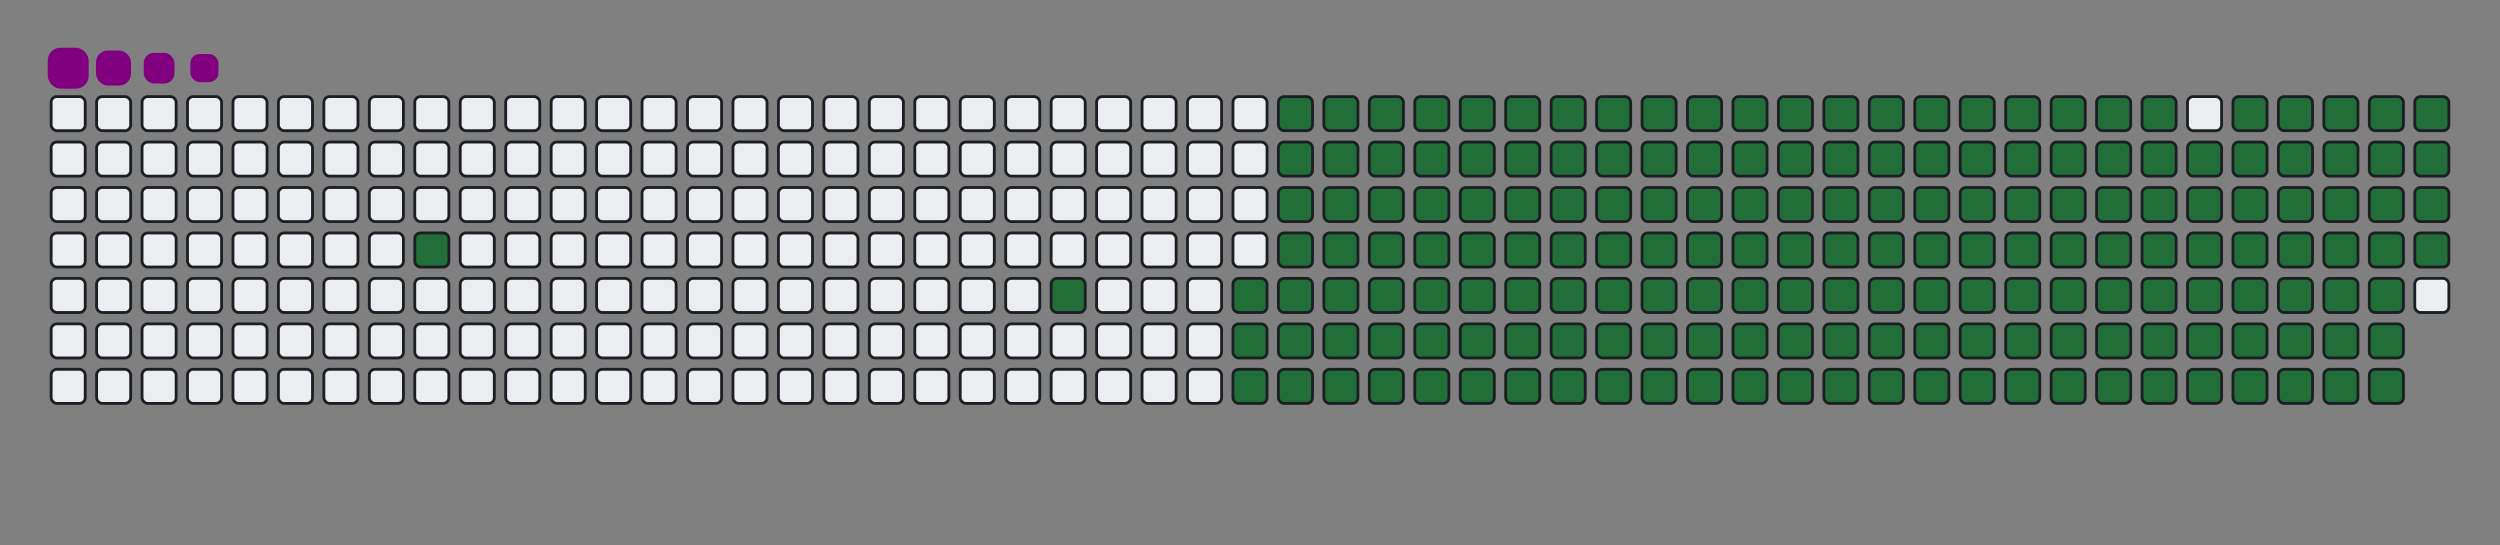 <svg viewBox="-16 -32 880 192" width="880" height="192" xmlns="http://www.w3.org/2000/svg"><rect x="-16" y="-32" width="880" height="192" fill="#808080" stroke="none"/><desc>Generated with https://github.com/Platane/snk</desc><style>@keyframes c0{4.52%{fill:#216e39}4.54%,to{fill:#ebedf0}}@keyframes c1{10.18%{fill:#216e39}10.2%,to{fill:#ebedf0}}@keyframes c2{11.69%{fill:#216e39}11.71%,to{fill:#ebedf0}}@keyframes c3{57.35%{fill:#216e39}57.37%,to{fill:#ebedf0}}@keyframes c4{57.73%{fill:#216e39}57.75%,to{fill:#ebedf0}}@keyframes c5{36.22%{fill:#216e39}36.24%,to{fill:#ebedf0}}@keyframes c6{36.59%{fill:#216e39}36.61%,to{fill:#ebedf0}}@keyframes c7{75.46%{fill:#216e39}75.48%,to{fill:#ebedf0}}@keyframes c8{75.84%{fill:#216e39}75.86%,to{fill:#ebedf0}}@keyframes c9{12.07%{fill:#216e39}12.09%,to{fill:#ebedf0}}@keyframes ca{56.97%{fill:#216e39}56.99%,to{fill:#ebedf0}}@keyframes cb{58.1%{fill:#216e39}58.12%,to{fill:#ebedf0}}@keyframes cc{35.84%{fill:#216e39}35.86%,to{fill:#ebedf0}}@keyframes cd{36.97%{fill:#216e39}36.99%,to{fill:#ebedf0}}@keyframes ce{75.08%{fill:#216e39}75.1%,to{fill:#ebedf0}}@keyframes cf{76.22%{fill:#216e39}76.24%,to{fill:#ebedf0}}@keyframes cg{12.44%{fill:#216e39}12.46%,to{fill:#ebedf0}}@keyframes ch{56.59%{fill:#216e39}56.61%,to{fill:#ebedf0}}@keyframes ci{58.48%{fill:#216e39}58.5%,to{fill:#ebedf0}}@keyframes cj{35.46%{fill:#216e39}35.48%,to{fill:#ebedf0}}@keyframes ck{37.35%{fill:#216e39}37.37%,to{fill:#ebedf0}}@keyframes cl{74.71%{fill:#216e39}74.73%,to{fill:#ebedf0}}@keyframes cm{76.59%{fill:#216e39}76.61%,to{fill:#ebedf0}}@keyframes cn{12.82%{fill:#216e39}12.84%,to{fill:#ebedf0}}@keyframes co{56.22%{fill:#216e39}56.24%,to{fill:#ebedf0}}@keyframes cp{58.86%{fill:#216e39}58.88%,to{fill:#ebedf0}}@keyframes cq{35.08%{fill:#216e39}35.1%,to{fill:#ebedf0}}@keyframes cr{37.73%{fill:#216e39}37.75%,to{fill:#ebedf0}}@keyframes cs{74.33%{fill:#216e39}74.35%,to{fill:#ebedf0}}@keyframes ct{76.97%{fill:#216e39}76.99%,to{fill:#ebedf0}}@keyframes cu{13.2%{fill:#216e39}13.22%,to{fill:#ebedf0}}@keyframes cv{55.84%{fill:#216e39}55.86%,to{fill:#ebedf0}}@keyframes cw{59.24%{fill:#216e39}59.26%,to{fill:#ebedf0}}@keyframes cx{34.71%{fill:#216e39}34.73%,to{fill:#ebedf0}}@keyframes cy{38.1%{fill:#216e39}38.12%,to{fill:#ebedf0}}@keyframes cz{73.95%{fill:#216e39}73.97%,to{fill:#ebedf0}}@keyframes c10{77.35%{fill:#216e39}77.37%,to{fill:#ebedf0}}@keyframes c11{13.57%{fill:#216e39}13.59%,to{fill:#ebedf0}}@keyframes c12{55.46%{fill:#216e39}55.48%,to{fill:#ebedf0}}@keyframes c13{59.61%{fill:#216e39}59.63%,to{fill:#ebedf0}}@keyframes c14{34.33%{fill:#216e39}34.35%,to{fill:#ebedf0}}@keyframes c15{38.48%{fill:#216e39}38.5%,to{fill:#ebedf0}}@keyframes c16{73.57%{fill:#216e39}73.59%,to{fill:#ebedf0}}@keyframes c17{77.73%{fill:#216e39}77.75%,to{fill:#ebedf0}}@keyframes c18{13.95%{fill:#216e39}13.97%,to{fill:#ebedf0}}@keyframes c19{55.08%{fill:#216e39}55.1%,to{fill:#ebedf0}}@keyframes c1a{59.99%{fill:#216e39}60.01%,to{fill:#ebedf0}}@keyframes c1b{33.95%{fill:#216e39}33.97%,to{fill:#ebedf0}}@keyframes c1c{38.86%{fill:#216e39}38.88%,to{fill:#ebedf0}}@keyframes c1d{73.2%{fill:#216e39}73.22%,to{fill:#ebedf0}}@keyframes c1e{78.1%{fill:#216e39}78.12%,to{fill:#ebedf0}}@keyframes c1f{14.33%{fill:#216e39}14.35%,to{fill:#ebedf0}}@keyframes c1g{54.71%{fill:#216e39}54.73%,to{fill:#ebedf0}}@keyframes c1h{60.37%{fill:#216e39}60.39%,to{fill:#ebedf0}}@keyframes c1i{33.57%{fill:#216e39}33.59%,to{fill:#ebedf0}}@keyframes c1j{39.24%{fill:#216e39}39.26%,to{fill:#ebedf0}}@keyframes c1k{72.82%{fill:#216e39}72.84%,to{fill:#ebedf0}}@keyframes c1l{78.48%{fill:#216e39}78.5%,to{fill:#ebedf0}}@keyframes c1m{14.71%{fill:#216e39}14.73%,to{fill:#ebedf0}}@keyframes c1n{54.33%{fill:#216e39}54.35%,to{fill:#ebedf0}}@keyframes c1o{60.74%{fill:#216e39}60.76%,to{fill:#ebedf0}}@keyframes c1p{33.2%{fill:#216e39}33.22%,to{fill:#ebedf0}}@keyframes c1q{39.61%{fill:#216e39}39.63%,to{fill:#ebedf0}}@keyframes c1r{72.44%{fill:#216e39}72.46%,to{fill:#ebedf0}}@keyframes c1s{78.86%{fill:#216e39}78.88%,to{fill:#ebedf0}}@keyframes c1t{15.08%{fill:#216e39}15.1%,to{fill:#ebedf0}}@keyframes c1u{53.95%{fill:#216e39}53.97%,to{fill:#ebedf0}}@keyframes c1v{61.12%{fill:#216e39}61.14%,to{fill:#ebedf0}}@keyframes c1w{32.82%{fill:#216e39}32.84%,to{fill:#ebedf0}}@keyframes c1x{39.99%{fill:#216e39}40.01%,to{fill:#ebedf0}}@keyframes c1y{72.07%{fill:#216e39}72.09%,to{fill:#ebedf0}}@keyframes c1z{79.24%{fill:#216e39}79.26%,to{fill:#ebedf0}}@keyframes c20{15.46%{fill:#216e39}15.48%,to{fill:#ebedf0}}@keyframes c21{53.57%{fill:#216e39}53.59%,to{fill:#ebedf0}}@keyframes c22{61.5%{fill:#216e39}61.52%,to{fill:#ebedf0}}@keyframes c23{32.44%{fill:#216e39}32.46%,to{fill:#ebedf0}}@keyframes c24{40.37%{fill:#216e39}40.39%,to{fill:#ebedf0}}@keyframes c25{71.69%{fill:#216e39}71.71%,to{fill:#ebedf0}}@keyframes c26{79.61%{fill:#216e39}79.63%,to{fill:#ebedf0}}@keyframes c27{15.84%{fill:#216e39}15.86%,to{fill:#ebedf0}}@keyframes c28{53.2%{fill:#216e39}53.22%,to{fill:#ebedf0}}@keyframes c29{61.88%{fill:#216e39}61.9%,to{fill:#ebedf0}}@keyframes c2a{32.07%{fill:#216e39}32.09%,to{fill:#ebedf0}}@keyframes c2b{40.74%{fill:#216e39}40.76%,to{fill:#ebedf0}}@keyframes c2c{71.31%{fill:#216e39}71.33%,to{fill:#ebedf0}}@keyframes c2d{79.99%{fill:#216e39}80.01%,to{fill:#ebedf0}}@keyframes c2e{16.22%{fill:#216e39}16.24%,to{fill:#ebedf0}}@keyframes c2f{52.82%{fill:#216e39}52.84%,to{fill:#ebedf0}}@keyframes c2g{62.25%{fill:#216e39}62.27%,to{fill:#ebedf0}}@keyframes c2h{31.69%{fill:#216e39}31.71%,to{fill:#ebedf0}}@keyframes c2i{41.12%{fill:#216e39}41.14%,to{fill:#ebedf0}}@keyframes c2j{70.93%{fill:#216e39}70.95%,to{fill:#ebedf0}}@keyframes c2k{80.37%{fill:#216e39}80.39%,to{fill:#ebedf0}}@keyframes c2l{16.59%{fill:#216e39}16.61%,to{fill:#ebedf0}}@keyframes c2m{52.44%{fill:#216e39}52.46%,to{fill:#ebedf0}}@keyframes c2n{62.63%{fill:#216e39}62.65%,to{fill:#ebedf0}}@keyframes c2o{31.31%{fill:#216e39}31.33%,to{fill:#ebedf0}}@keyframes c2p{41.5%{fill:#216e39}41.52%,to{fill:#ebedf0}}@keyframes c2q{70.56%{fill:#216e39}70.58%,to{fill:#ebedf0}}@keyframes c2r{80.74%{fill:#216e39}80.76%,to{fill:#ebedf0}}@keyframes c2s{16.97%{fill:#216e39}16.99%,to{fill:#ebedf0}}@keyframes c2t{52.07%{fill:#216e39}52.09%,to{fill:#ebedf0}}@keyframes c2u{63.01%{fill:#216e39}63.03%,to{fill:#ebedf0}}@keyframes c2v{30.93%{fill:#216e39}30.95%,to{fill:#ebedf0}}@keyframes c2w{41.88%{fill:#216e39}41.9%,to{fill:#ebedf0}}@keyframes c2x{70.18%{fill:#216e39}70.2%,to{fill:#ebedf0}}@keyframes c2y{81.12%{fill:#216e39}81.14%,to{fill:#ebedf0}}@keyframes c2z{17.35%{fill:#216e39}17.37%,to{fill:#ebedf0}}@keyframes c30{51.69%{fill:#216e39}51.71%,to{fill:#ebedf0}}@keyframes c31{63.39%{fill:#216e39}63.41%,to{fill:#ebedf0}}@keyframes c32{30.56%{fill:#216e39}30.58%,to{fill:#ebedf0}}@keyframes c33{42.25%{fill:#216e39}42.27%,to{fill:#ebedf0}}@keyframes c34{69.8%{fill:#216e39}69.82%,to{fill:#ebedf0}}@keyframes c35{81.5%{fill:#216e39}81.52%,to{fill:#ebedf0}}@keyframes c36{17.73%{fill:#216e39}17.75%,to{fill:#ebedf0}}@keyframes c37{51.31%{fill:#216e39}51.33%,to{fill:#ebedf0}}@keyframes c38{63.76%{fill:#216e39}63.78%,to{fill:#ebedf0}}@keyframes c39{30.18%{fill:#216e39}30.2%,to{fill:#ebedf0}}@keyframes c3a{42.63%{fill:#216e39}42.65%,to{fill:#ebedf0}}@keyframes c3b{69.42%{fill:#216e39}69.44%,to{fill:#ebedf0}}@keyframes c3c{81.88%{fill:#216e39}81.9%,to{fill:#ebedf0}}@keyframes c3d{18.1%{fill:#216e39}18.12%,to{fill:#ebedf0}}@keyframes c3e{50.93%{fill:#216e39}50.95%,to{fill:#ebedf0}}@keyframes c3f{64.14%{fill:#216e39}64.16%,to{fill:#ebedf0}}@keyframes c3g{29.8%{fill:#216e39}29.82%,to{fill:#ebedf0}}@keyframes c3h{43.01%{fill:#216e39}43.03%,to{fill:#ebedf0}}@keyframes c3i{69.05%{fill:#216e39}69.07%,to{fill:#ebedf0}}@keyframes c3j{68.67%{fill:#216e39}68.69%,to{fill:#ebedf0}}@keyframes c3k{18.48%{fill:#216e39}18.5%,to{fill:#ebedf0}}@keyframes c3l{50.56%{fill:#216e39}50.58%,to{fill:#ebedf0}}@keyframes c3m{64.52%{fill:#216e39}64.54%,to{fill:#ebedf0}}@keyframes c3n{29.42%{fill:#216e39}29.44%,to{fill:#ebedf0}}@keyframes c3o{43.39%{fill:#216e39}43.41%,to{fill:#ebedf0}}@keyframes c3p{43.76%{fill:#216e39}43.78%,to{fill:#ebedf0}}@keyframes c3q{68.29%{fill:#216e39}68.31%,to{fill:#ebedf0}}@keyframes c3r{18.86%{fill:#216e39}18.88%,to{fill:#ebedf0}}@keyframes c3s{50.18%{fill:#216e39}50.2%,to{fill:#ebedf0}}@keyframes c3t{64.9%{fill:#216e39}64.92%,to{fill:#ebedf0}}@keyframes c3u{29.05%{fill:#216e39}29.07%,to{fill:#ebedf0}}@keyframes c3v{28.67%{fill:#216e39}28.69%,to{fill:#ebedf0}}@keyframes c3w{44.14%{fill:#216e39}44.16%,to{fill:#ebedf0}}@keyframes c3x{44.52%{fill:#216e39}44.54%,to{fill:#ebedf0}}@keyframes c3y{19.24%{fill:#216e39}19.26%,to{fill:#ebedf0}}@keyframes c3z{49.8%{fill:#216e39}49.82%,to{fill:#ebedf0}}@keyframes c40{65.27%{fill:#216e39}65.29%,to{fill:#ebedf0}}@keyframes c41{28.29%{fill:#216e39}28.31%,to{fill:#ebedf0}}@keyframes c42{27.91%{fill:#216e39}27.93%,to{fill:#ebedf0}}@keyframes c43{44.9%{fill:#216e39}44.92%,to{fill:#ebedf0}}@keyframes c44{19.61%{fill:#216e39}19.63%,to{fill:#ebedf0}}@keyframes c45{49.42%{fill:#216e39}49.44%,to{fill:#ebedf0}}@keyframes c46{65.65%{fill:#216e39}65.67%,to{fill:#ebedf0}}@keyframes c47{24.52%{fill:#216e39}24.54%,to{fill:#ebedf0}}@keyframes c48{24.9%{fill:#216e39}24.92%,to{fill:#ebedf0}}@keyframes c49{27.54%{fill:#216e39}27.56%,to{fill:#ebedf0}}@keyframes c4a{45.27%{fill:#216e39}45.29%,to{fill:#ebedf0}}@keyframes c4b{19.99%{fill:#216e39}20.01%,to{fill:#ebedf0}}@keyframes c4c{49.05%{fill:#216e39}49.07%,to{fill:#ebedf0}}@keyframes c4d{66.03%{fill:#216e39}66.05%,to{fill:#ebedf0}}@keyframes c4e{24.14%{fill:#216e39}24.16%,to{fill:#ebedf0}}@keyframes c4f{25.27%{fill:#216e39}25.29%,to{fill:#ebedf0}}@keyframes c4g{27.16%{fill:#216e39}27.18%,to{fill:#ebedf0}}@keyframes c4h{45.65%{fill:#216e39}45.67%,to{fill:#ebedf0}}@keyframes c4i{20.37%{fill:#216e39}20.39%,to{fill:#ebedf0}}@keyframes c4j{48.67%{fill:#216e39}48.69%,to{fill:#ebedf0}}@keyframes c4k{48.29%{fill:#216e39}48.31%,to{fill:#ebedf0}}@keyframes c4l{23.76%{fill:#216e39}23.78%,to{fill:#ebedf0}}@keyframes c4m{25.65%{fill:#216e39}25.67%,to{fill:#ebedf0}}@keyframes c4n{26.78%{fill:#216e39}26.8%,to{fill:#ebedf0}}@keyframes c4o{46.03%{fill:#216e39}46.05%,to{fill:#ebedf0}}@keyframes c4p{20.74%{fill:#216e39}20.76%,to{fill:#ebedf0}}@keyframes c4q{46.78%{fill:#216e39}46.8%,to{fill:#ebedf0}}@keyframes c4r{47.91%{fill:#216e39}47.93%,to{fill:#ebedf0}}@keyframes c4s{23.39%{fill:#216e39}23.41%,to{fill:#ebedf0}}@keyframes c4t{26.03%{fill:#216e39}26.05%,to{fill:#ebedf0}}@keyframes c4u{26.41%{fill:#216e39}26.43%,to{fill:#ebedf0}}@keyframes c4v{21.5%{fill:#216e39}21.52%,to{fill:#ebedf0}}@keyframes c4w{21.12%{fill:#216e39}21.14%,to{fill:#ebedf0}}@keyframes c4x{47.16%{fill:#216e39}47.18%,to{fill:#ebedf0}}@keyframes c4y{47.54%{fill:#216e39}47.56%,to{fill:#ebedf0}}@keyframes c4z{23.01%{fill:#216e39}23.03%,to{fill:#ebedf0}}@keyframes c50{22.63%{fill:#216e39}22.65%,to{fill:#ebedf0}}@keyframes c51{22.25%{fill:#216e39}22.27%,to{fill:#ebedf0}}@keyframes c52{21.88%{fill:#216e39}21.9%,to{fill:#ebedf0}}@keyframes u0{4.52%{transform:scale(0,1)}10.18%,10.2%,11.69%,4.54%{transform:scale(.01,1)}11.71%,12.07%,12.09%,12.44%{transform:scale(.02,1)}12.46%,12.82%,12.84%,13.2%{transform:scale(.03,1)}13.22%,13.57%,13.59%,13.95%{transform:scale(.04,1)}13.97%,14.33%,14.35%,14.71%{transform:scale(.05,1)}14.73%,15.08%{transform:scale(.06,1)}15.1%,15.46%,15.48%,15.84%{transform:scale(.07,1)}15.86%,16.22%,16.24%,16.59%{transform:scale(.08,1)}16.61%,16.97%,16.99%,17.35%{transform:scale(.09,1)}17.37%,17.73%,17.75%,18.1%{transform:scale(.1,1)}18.12%,18.48%,18.5%,18.86%{transform:scale(.11,1)}18.88%,19.24%{transform:scale(.12,1)}19.26%,19.61%,19.63%,19.99%{transform:scale(.13,1)}20.01%,20.37%,20.39%,20.74%{transform:scale(.14,1)}20.76%,21.12%,21.14%,21.5%{transform:scale(.15,1)}21.52%,21.88%,21.9%,22.25%{transform:scale(.16,1)}22.27%,22.63%,22.65%,23.01%{transform:scale(.17,1)}23.03%,23.39%{transform:scale(.18,1)}23.41%,23.76%,23.78%,24.14%{transform:scale(.19,1)}24.16%,24.52%,24.54%,24.9%{transform:scale(.2,1)}24.92%,25.27%,25.29%,25.65%{transform:scale(.21,1)}25.67%,26.03%,26.05%,26.41%{transform:scale(.22,1)}26.43%,26.78%,26.8%,27.16%{transform:scale(.23,1)}27.18%,27.54%{transform:scale(.24,1)}27.56%,27.91%,27.93%,28.29%{transform:scale(.25,1)}28.31%,28.67%,28.69%,29.05%{transform:scale(.26,1)}29.07%,29.42%,29.44%,29.8%{transform:scale(.27,1)}29.82%,30.18%,30.2%,30.56%{transform:scale(.28,1)}30.58%,30.93%{transform:scale(.29,1)}30.95%,31.31%,31.33%,31.69%{transform:scale(.3,1)}31.71%,32.07%,32.09%,32.44%{transform:scale(.31,1)}32.46%,32.82%,32.84%,33.2%{transform:scale(.32,1)}33.22%,33.57%,33.59%,33.95%{transform:scale(.33,1)}33.97%,34.33%,34.35%,34.71%{transform:scale(.34,1)}34.73%,35.08%{transform:scale(.35,1)}35.1%,35.46%,35.48%,35.84%{transform:scale(.36,1)}35.86%,36.22%,36.24%,36.59%{transform:scale(.37,1)}36.61%,36.97%,36.99%,37.35%{transform:scale(.38,1)}37.37%,37.73%,37.75%,38.1%{transform:scale(.39,1)}38.12%,38.48%,38.5%,38.86%{transform:scale(.4,1)}38.88%,39.24%{transform:scale(.41,1)}39.26%,39.61%,39.63%,39.99%{transform:scale(.42,1)}40.01%,40.37%,40.39%,40.74%{transform:scale(.43,1)}40.76%,41.12%,41.14%,41.5%{transform:scale(.44,1)}41.52%,41.88%,41.9%,42.25%{transform:scale(.45,1)}42.27%,42.63%,42.65%,43.01%{transform:scale(.46,1)}43.03%,43.39%{transform:scale(.47,1)}43.41%,43.76%,43.78%,44.14%{transform:scale(.48,1)}44.16%,44.52%,44.54%,44.9%{transform:scale(.49,1)}44.92%,45.27%,45.29%,45.65%{transform:scale(.5,1)}45.67%,46.03%,46.05%,46.78%{transform:scale(.51,1)}46.8%,47.16%,47.18%,47.54%{transform:scale(.52,1)}47.56%,47.91%{transform:scale(.53,1)}47.93%,48.29%,48.31%,48.67%{transform:scale(.54,1)}48.69%,49.05%,49.07%,49.42%{transform:scale(.55,1)}49.44%,49.8%,49.82%,50.18%{transform:scale(.56,1)}50.2%,50.56%,50.58%,50.93%{transform:scale(.57,1)}50.95%,51.31%,51.33%,51.69%{transform:scale(.58,1)}51.71%,52.07%{transform:scale(.59,1)}52.09%,52.44%,52.46%,52.82%{transform:scale(.6,1)}52.84%,53.2%,53.22%,53.57%{transform:scale(.61,1)}53.59%,53.95%,53.97%,54.33%{transform:scale(.62,1)}54.35%,54.71%,54.73%,55.08%{transform:scale(.63,1)}55.1%,55.46%,55.48%,55.84%{transform:scale(.64,1)}55.86%,56.22%{transform:scale(.65,1)}56.24%,56.59%,56.61%,56.97%{transform:scale(.66,1)}56.99%,57.35%,57.37%,57.73%{transform:scale(.67,1)}57.75%,58.1%,58.12%,58.48%{transform:scale(.68,1)}58.5%,58.86%,58.88%,59.24%{transform:scale(.69,1)}59.26%,59.61%,59.63%,59.99%{transform:scale(.7,1)}60.01%,60.37%{transform:scale(.71,1)}60.39%,60.74%,60.76%,61.12%{transform:scale(.72,1)}61.14%,61.5%,61.52%,61.88%{transform:scale(.73,1)}61.9%,62.25%,62.27%,62.63%{transform:scale(.74,1)}62.65%,63.01%,63.03%,63.39%{transform:scale(.75,1)}63.41%,63.76%{transform:scale(.76,1)}63.78%,64.14%,64.16%,64.52%{transform:scale(.77,1)}64.54%,64.9%,64.92%,65.27%{transform:scale(.78,1)}65.29%,65.65%,65.67%,66.03%{transform:scale(.79,1)}66.05%,68.29%,68.31%,68.67%{transform:scale(.8,1)}68.69%,69.05%,69.07%,69.42%{transform:scale(.81,1)}69.44%,69.8%{transform:scale(.82,1)}69.82%,70.18%,70.2%,70.56%{transform:scale(.83,1)}70.58%,70.93%,70.95%,71.31%{transform:scale(.84,1)}71.33%,71.69%,71.71%,72.07%{transform:scale(.85,1)}72.09%,72.44%,72.46%,72.82%{transform:scale(.86,1)}72.84%,73.2%,73.22%,73.57%{transform:scale(.87,1)}73.59%,73.95%{transform:scale(.88,1)}73.97%,74.33%,74.35%,74.71%{transform:scale(.89,1)}74.73%,75.08%,75.1%,75.46%{transform:scale(.9,1)}75.48%,75.84%,75.86%,76.22%{transform:scale(.91,1)}76.24%,76.59%,76.61%,76.97%{transform:scale(.92,1)}76.99%,77.35%,77.37%,77.73%{transform:scale(.93,1)}77.75%,78.1%{transform:scale(.94,1)}78.12%,78.48%,78.5%,78.86%{transform:scale(.95,1)}78.88%,79.24%,79.26%,79.61%{transform:scale(.96,1)}79.63%,79.99%,80.01%,80.37%{transform:scale(.97,1)}80.39%,80.74%,80.76%,81.12%{transform:scale(.98,1)}81.14%,81.5%,81.52%,81.88%{transform:scale(.99,1)}81.9%,to{transform:scale(1,1)}}@keyframes s0{0%,99.62%{transform:translate(0,-16px)}.38%{transform:translate(0,0)}3.4%{transform:translate(128px,0)}4.53%{transform:translate(128px,48px)}9.81%{transform:translate(352px,48px)}10.19%{transform:translate(352px,64px)}21.13%{transform:translate(816px,64px)}21.51%{transform:translate(816px,48px)}21.89%{transform:translate(832px,48px)}23.02%{transform:translate(832px,0)}24.53%{transform:translate(768px,0)}24.91%{transform:translate(768px,16px)}26.04%{transform:translate(816px,16px)}26.42%{transform:translate(816px,32px)}27.92%{transform:translate(752px,32px)}28.3%{transform:translate(752px,16px)}28.68%{transform:translate(736px,16px)}29.06%{transform:translate(736px,0)}36.23%{transform:translate(432px,0)}36.6%{transform:translate(432px,16px)}43.4%{transform:translate(720px,16px)}43.77%{transform:translate(720px,32px)}44.15%{transform:translate(736px,32px)}44.53%{transform:translate(736px,48px)}46.04%{transform:translate(800px,48px)}46.79%{transform:translate(800px,80px)}47.17%{transform:translate(816px,80px)}47.55%{transform:translate(816px,96px)}48.3%{transform:translate(784px,96px)}48.68%{transform:translate(784px,80px)}57.36%{transform:translate(416px,80px)}57.74%{transform:translate(416px,96px)}66.04%{transform:translate(768px,96px)}67.17%{transform:translate(768px,48px)}68.68%{transform:translate(704px,48px)}69.06%{transform:translate(704px,32px)}75.47%{transform:translate(432px,32px)}75.85%{transform:translate(432px,48px)}81.89%{transform:translate(688px,48px)}82.26%{transform:translate(688px,32px)}97.36%{transform:translate(48px,32px)}98.49%{transform:translate(48px,-16px)}}@keyframes s1{0%,99.62%{transform:translate(16px,-16px)}.38%{transform:translate(0,-16px)}.75%{transform:translate(0,0)}3.77%{transform:translate(128px,0)}4.91%{transform:translate(128px,48px)}10.19%{transform:translate(352px,48px)}10.57%{transform:translate(352px,64px)}21.51%{transform:translate(816px,64px)}21.89%{transform:translate(816px,48px)}22.26%{transform:translate(832px,48px)}23.4%{transform:translate(832px,0)}24.91%{transform:translate(768px,0)}25.28%{transform:translate(768px,16px)}26.42%{transform:translate(816px,16px)}26.79%{transform:translate(816px,32px)}28.3%{transform:translate(752px,32px)}28.68%{transform:translate(752px,16px)}29.06%{transform:translate(736px,16px)}29.43%{transform:translate(736px,0)}36.6%{transform:translate(432px,0)}36.98%{transform:translate(432px,16px)}43.77%{transform:translate(720px,16px)}44.15%{transform:translate(720px,32px)}44.53%{transform:translate(736px,32px)}44.91%{transform:translate(736px,48px)}46.42%{transform:translate(800px,48px)}47.17%{transform:translate(800px,80px)}47.55%{transform:translate(816px,80px)}47.92%{transform:translate(816px,96px)}48.68%{transform:translate(784px,96px)}49.06%{transform:translate(784px,80px)}57.74%{transform:translate(416px,80px)}58.11%{transform:translate(416px,96px)}66.42%{transform:translate(768px,96px)}67.55%{transform:translate(768px,48px)}69.06%{transform:translate(704px,48px)}69.43%{transform:translate(704px,32px)}75.85%{transform:translate(432px,32px)}76.23%{transform:translate(432px,48px)}82.26%{transform:translate(688px,48px)}82.64%{transform:translate(688px,32px)}97.74%{transform:translate(48px,32px)}98.87%{transform:translate(48px,-16px)}}@keyframes s2{0%,99.62%{transform:translate(32px,-16px)}.75%{transform:translate(0,-16px)}1.13%{transform:translate(0,0)}4.15%{transform:translate(128px,0)}5.28%{transform:translate(128px,48px)}10.57%{transform:translate(352px,48px)}10.94%{transform:translate(352px,64px)}21.89%{transform:translate(816px,64px)}22.26%{transform:translate(816px,48px)}22.64%{transform:translate(832px,48px)}23.77%{transform:translate(832px,0)}25.28%{transform:translate(768px,0)}25.66%{transform:translate(768px,16px)}26.79%{transform:translate(816px,16px)}27.17%{transform:translate(816px,32px)}28.68%{transform:translate(752px,32px)}29.06%{transform:translate(752px,16px)}29.43%{transform:translate(736px,16px)}29.81%{transform:translate(736px,0)}36.98%{transform:translate(432px,0)}37.36%{transform:translate(432px,16px)}44.15%{transform:translate(720px,16px)}44.53%{transform:translate(720px,32px)}44.91%{transform:translate(736px,32px)}45.28%{transform:translate(736px,48px)}46.79%{transform:translate(800px,48px)}47.55%{transform:translate(800px,80px)}47.92%{transform:translate(816px,80px)}48.3%{transform:translate(816px,96px)}49.06%{transform:translate(784px,96px)}49.43%{transform:translate(784px,80px)}58.11%{transform:translate(416px,80px)}58.49%{transform:translate(416px,96px)}66.79%{transform:translate(768px,96px)}67.92%{transform:translate(768px,48px)}69.43%{transform:translate(704px,48px)}69.81%{transform:translate(704px,32px)}76.23%{transform:translate(432px,32px)}76.6%{transform:translate(432px,48px)}82.64%{transform:translate(688px,48px)}83.02%{transform:translate(688px,32px)}98.11%{transform:translate(48px,32px)}99.25%{transform:translate(48px,-16px)}}@keyframes s3{0%,99.62%{transform:translate(48px,-16px)}1.13%{transform:translate(0,-16px)}1.51%{transform:translate(0,0)}4.53%{transform:translate(128px,0)}5.66%{transform:translate(128px,48px)}10.94%{transform:translate(352px,48px)}11.32%{transform:translate(352px,64px)}22.26%{transform:translate(816px,64px)}22.64%{transform:translate(816px,48px)}23.02%{transform:translate(832px,48px)}24.15%{transform:translate(832px,0)}25.66%{transform:translate(768px,0)}26.04%{transform:translate(768px,16px)}27.17%{transform:translate(816px,16px)}27.55%{transform:translate(816px,32px)}29.06%{transform:translate(752px,32px)}29.43%{transform:translate(752px,16px)}29.81%{transform:translate(736px,16px)}30.19%{transform:translate(736px,0)}37.36%{transform:translate(432px,0)}37.74%{transform:translate(432px,16px)}44.53%{transform:translate(720px,16px)}44.91%{transform:translate(720px,32px)}45.28%{transform:translate(736px,32px)}45.66%{transform:translate(736px,48px)}47.17%{transform:translate(800px,48px)}47.92%{transform:translate(800px,80px)}48.3%{transform:translate(816px,80px)}48.68%{transform:translate(816px,96px)}49.43%{transform:translate(784px,96px)}49.81%{transform:translate(784px,80px)}58.49%{transform:translate(416px,80px)}58.87%{transform:translate(416px,96px)}67.17%{transform:translate(768px,96px)}68.3%{transform:translate(768px,48px)}69.81%{transform:translate(704px,48px)}70.19%{transform:translate(704px,32px)}76.6%{transform:translate(432px,32px)}76.98%{transform:translate(432px,48px)}83.02%{transform:translate(688px,48px)}83.4%{transform:translate(688px,32px)}98.49%{transform:translate(48px,32px)}}:root{--cb:#1b1f230a;--cs:purple;--ce:#ebedf0;--c0:#ebedf0;--c1:#9be9a8;--c2:#40c463;--c3:#30a14e;--c4:#216e39}@media (prefers-color-scheme:dark){:root{--cb:#1b1f230a;--cs:purple;--ce:#161b22;--c1:#01311f;--c2:#034525;--c3:#0f6d31;--c4:#00c647}}.c{shape-rendering:geometricPrecision;fill:#ebedf0;stroke-width:1px;stroke:#1b1f230a;animation:none 26500ms linear infinite}.c.c0,.c.c1,.c.c2{fill:#216e39;animation-name:c0}.c.c1,.c.c2{animation-name:c1}.c.c2{animation-name:c2}.c.c3,.c.c4,.c.c5{fill:#216e39;animation-name:c3}.c.c4,.c.c5{animation-name:c4}.c.c5{animation-name:c5}.c.c6,.c.c7,.c.c8{fill:#216e39;animation-name:c6}.c.c7,.c.c8{animation-name:c7}.c.c8{animation-name:c8}.c.c9,.c.ca,.c.cb{fill:#216e39;animation-name:c9}.c.ca,.c.cb{animation-name:ca}.c.cb{animation-name:cb}.c.cc,.c.cd,.c.ce{fill:#216e39;animation-name:cc}.c.cd,.c.ce{animation-name:cd}.c.ce{animation-name:ce}.c.cf,.c.cg,.c.ch{fill:#216e39;animation-name:cf}.c.cg,.c.ch{animation-name:cg}.c.ch{animation-name:ch}.c.ci,.c.cj,.c.ck{fill:#216e39;animation-name:ci}.c.cj,.c.ck{animation-name:cj}.c.ck{animation-name:ck}.c.cl,.c.cm,.c.cn{fill:#216e39;animation-name:cl}.c.cm,.c.cn{animation-name:cm}.c.cn{animation-name:cn}.c.co,.c.cp,.c.cq{fill:#216e39;animation-name:co}.c.cp,.c.cq{animation-name:cp}.c.cq{animation-name:cq}.c.cr,.c.cs,.c.ct{fill:#216e39;animation-name:cr}.c.cs,.c.ct{animation-name:cs}.c.ct{animation-name:ct}.c.cu,.c.cv,.c.cw{fill:#216e39;animation-name:cu}.c.cv,.c.cw{animation-name:cv}.c.cw{animation-name:cw}.c.cx,.c.cy,.c.cz{fill:#216e39;animation-name:cx}.c.cy,.c.cz{animation-name:cy}.c.cz{animation-name:cz}.c.c10,.c.c11,.c.c12{fill:#216e39;animation-name:c10}.c.c11,.c.c12{animation-name:c11}.c.c12{animation-name:c12}.c.c13,.c.c14,.c.c15{fill:#216e39;animation-name:c13}.c.c14,.c.c15{animation-name:c14}.c.c15{animation-name:c15}.c.c16,.c.c17,.c.c18{fill:#216e39;animation-name:c16}.c.c17,.c.c18{animation-name:c17}.c.c18{animation-name:c18}.c.c19,.c.c1a,.c.c1b{fill:#216e39;animation-name:c19}.c.c1a,.c.c1b{animation-name:c1a}.c.c1b{animation-name:c1b}.c.c1c,.c.c1d,.c.c1e{fill:#216e39;animation-name:c1c}.c.c1d,.c.c1e{animation-name:c1d}.c.c1e{animation-name:c1e}.c.c1f,.c.c1g,.c.c1h{fill:#216e39;animation-name:c1f}.c.c1g,.c.c1h{animation-name:c1g}.c.c1h{animation-name:c1h}.c.c1i,.c.c1j,.c.c1k{fill:#216e39;animation-name:c1i}.c.c1j,.c.c1k{animation-name:c1j}.c.c1k{animation-name:c1k}.c.c1l,.c.c1m,.c.c1n{fill:#216e39;animation-name:c1l}.c.c1m,.c.c1n{animation-name:c1m}.c.c1n{animation-name:c1n}.c.c1o,.c.c1p,.c.c1q{fill:#216e39;animation-name:c1o}.c.c1p,.c.c1q{animation-name:c1p}.c.c1q{animation-name:c1q}.c.c1r,.c.c1s,.c.c1t{fill:#216e39;animation-name:c1r}.c.c1s,.c.c1t{animation-name:c1s}.c.c1t{animation-name:c1t}.c.c1u,.c.c1v,.c.c1w{fill:#216e39;animation-name:c1u}.c.c1v,.c.c1w{animation-name:c1v}.c.c1w{animation-name:c1w}.c.c1x,.c.c1y,.c.c1z{fill:#216e39;animation-name:c1x}.c.c1y,.c.c1z{animation-name:c1y}.c.c1z{animation-name:c1z}.c.c20,.c.c21,.c.c22{fill:#216e39;animation-name:c20}.c.c21,.c.c22{animation-name:c21}.c.c22{animation-name:c22}.c.c23,.c.c24,.c.c25{fill:#216e39;animation-name:c23}.c.c24,.c.c25{animation-name:c24}.c.c25{animation-name:c25}.c.c26,.c.c27,.c.c28{fill:#216e39;animation-name:c26}.c.c27,.c.c28{animation-name:c27}.c.c28{animation-name:c28}.c.c29,.c.c2a,.c.c2b{fill:#216e39;animation-name:c29}.c.c2a,.c.c2b{animation-name:c2a}.c.c2b{animation-name:c2b}.c.c2c,.c.c2d,.c.c2e{fill:#216e39;animation-name:c2c}.c.c2d,.c.c2e{animation-name:c2d}.c.c2e{animation-name:c2e}.c.c2f,.c.c2g,.c.c2h{fill:#216e39;animation-name:c2f}.c.c2g,.c.c2h{animation-name:c2g}.c.c2h{animation-name:c2h}.c.c2i,.c.c2j,.c.c2k{fill:#216e39;animation-name:c2i}.c.c2j,.c.c2k{animation-name:c2j}.c.c2k{animation-name:c2k}.c.c2l,.c.c2m,.c.c2n{fill:#216e39;animation-name:c2l}.c.c2m,.c.c2n{animation-name:c2m}.c.c2n{animation-name:c2n}.c.c2o,.c.c2p,.c.c2q{fill:#216e39;animation-name:c2o}.c.c2p,.c.c2q{animation-name:c2p}.c.c2q{animation-name:c2q}.c.c2r,.c.c2s,.c.c2t{fill:#216e39;animation-name:c2r}.c.c2s,.c.c2t{animation-name:c2s}.c.c2t{animation-name:c2t}.c.c2u,.c.c2v,.c.c2w{fill:#216e39;animation-name:c2u}.c.c2v,.c.c2w{animation-name:c2v}.c.c2w{animation-name:c2w}.c.c2x,.c.c2y,.c.c2z{fill:#216e39;animation-name:c2x}.c.c2y,.c.c2z{animation-name:c2y}.c.c2z{animation-name:c2z}.c.c30,.c.c31,.c.c32{fill:#216e39;animation-name:c30}.c.c31,.c.c32{animation-name:c31}.c.c32{animation-name:c32}.c.c33,.c.c34,.c.c35{fill:#216e39;animation-name:c33}.c.c34,.c.c35{animation-name:c34}.c.c35{animation-name:c35}.c.c36,.c.c37,.c.c38{fill:#216e39;animation-name:c36}.c.c37,.c.c38{animation-name:c37}.c.c38{animation-name:c38}.c.c39,.c.c3a,.c.c3b{fill:#216e39;animation-name:c39}.c.c3a,.c.c3b{animation-name:c3a}.c.c3b{animation-name:c3b}.c.c3c,.c.c3d,.c.c3e{fill:#216e39;animation-name:c3c}.c.c3d,.c.c3e{animation-name:c3d}.c.c3e{animation-name:c3e}.c.c3f,.c.c3g,.c.c3h{fill:#216e39;animation-name:c3f}.c.c3g,.c.c3h{animation-name:c3g}.c.c3h{animation-name:c3h}.c.c3i,.c.c3j,.c.c3k{fill:#216e39;animation-name:c3i}.c.c3j,.c.c3k{animation-name:c3j}.c.c3k{animation-name:c3k}.c.c3l,.c.c3m,.c.c3n{fill:#216e39;animation-name:c3l}.c.c3m,.c.c3n{animation-name:c3m}.c.c3n{animation-name:c3n}.c.c3o,.c.c3p,.c.c3q{fill:#216e39;animation-name:c3o}.c.c3p,.c.c3q{animation-name:c3p}.c.c3q{animation-name:c3q}.c.c3r,.c.c3s,.c.c3t{fill:#216e39;animation-name:c3r}.c.c3s,.c.c3t{animation-name:c3s}.c.c3t{animation-name:c3t}.c.c3u,.c.c3v,.c.c3w{fill:#216e39;animation-name:c3u}.c.c3v,.c.c3w{animation-name:c3v}.c.c3w{animation-name:c3w}.c.c3x,.c.c3y,.c.c3z{fill:#216e39;animation-name:c3x}.c.c3y,.c.c3z{animation-name:c3y}.c.c3z{animation-name:c3z}.c.c40,.c.c41,.c.c42{fill:#216e39;animation-name:c40}.c.c41,.c.c42{animation-name:c41}.c.c42{animation-name:c42}.c.c43,.c.c44,.c.c45{fill:#216e39;animation-name:c43}.c.c44,.c.c45{animation-name:c44}.c.c45{animation-name:c45}.c.c46,.c.c47,.c.c48{fill:#216e39;animation-name:c46}.c.c47,.c.c48{animation-name:c47}.c.c48{animation-name:c48}.c.c49,.c.c4a,.c.c4b{fill:#216e39;animation-name:c49}.c.c4a,.c.c4b{animation-name:c4a}.c.c4b{animation-name:c4b}.c.c4c,.c.c4d,.c.c4e{fill:#216e39;animation-name:c4c}.c.c4d,.c.c4e{animation-name:c4d}.c.c4e{animation-name:c4e}.c.c4f,.c.c4g,.c.c4h{fill:#216e39;animation-name:c4f}.c.c4g,.c.c4h{animation-name:c4g}.c.c4h{animation-name:c4h}.c.c4i,.c.c4j,.c.c4k{fill:#216e39;animation-name:c4i}.c.c4j,.c.c4k{animation-name:c4j}.c.c4k{animation-name:c4k}.c.c4l,.c.c4m,.c.c4n{fill:#216e39;animation-name:c4l}.c.c4m,.c.c4n{animation-name:c4m}.c.c4n{animation-name:c4n}.c.c4o,.c.c4p,.c.c4q{fill:#216e39;animation-name:c4o}.c.c4p,.c.c4q{animation-name:c4p}.c.c4q{animation-name:c4q}.c.c4r,.c.c4s,.c.c4t{fill:#216e39;animation-name:c4r}.c.c4s,.c.c4t{animation-name:c4s}.c.c4t{animation-name:c4t}.c.c4u,.c.c4v,.c.c4w{fill:#216e39;animation-name:c4u}.c.c4v,.c.c4w{animation-name:c4v}.c.c4w{animation-name:c4w}.c.c4x,.c.c4y,.c.c4z{fill:#216e39;animation-name:c4x}.c.c4y,.c.c4z{animation-name:c4y}.c.c4z{animation-name:c4z}.c.c50,.c.c51,.c.c52{fill:#216e39;animation-name:c50}.c.c51,.c.c52{animation-name:c51}.c.c52{animation-name:c52}.s,.u{animation:none linear 26500ms infinite}.u,.u.u0{transform-origin:0 0}.u{transform:scale(0,1)}.u.u0{fill:#216e39;animation-name:u0}.s{shape-rendering:geometricPrecision;fill:purple}.s.s0{transform:translate(0,-16px);animation-name:s0}.s.s1{transform:translate(16px,-16px);animation-name:s1}.s.s2{transform:translate(32px,-16px);animation-name:s2}.s.s3{transform:translate(48px,-16px);animation-name:s3}</style><rect class="c" x="2" y="2" rx="2" ry="2" width="12" height="12"/><rect class="c" x="2" y="18" rx="2" ry="2" width="12" height="12"/><rect class="c" x="2" y="34" rx="2" ry="2" width="12" height="12"/><rect class="c" x="2" y="50" rx="2" ry="2" width="12" height="12"/><rect class="c" x="2" y="66" rx="2" ry="2" width="12" height="12"/><rect class="c" x="2" y="82" rx="2" ry="2" width="12" height="12"/><rect class="c" x="2" y="98" rx="2" ry="2" width="12" height="12"/><rect class="c" x="18" y="2" rx="2" ry="2" width="12" height="12"/><rect class="c" x="18" y="18" rx="2" ry="2" width="12" height="12"/><rect class="c" x="18" y="34" rx="2" ry="2" width="12" height="12"/><rect class="c" x="18" y="50" rx="2" ry="2" width="12" height="12"/><rect class="c" x="18" y="66" rx="2" ry="2" width="12" height="12"/><rect class="c" x="18" y="82" rx="2" ry="2" width="12" height="12"/><rect class="c" x="18" y="98" rx="2" ry="2" width="12" height="12"/><rect class="c" x="34" y="2" rx="2" ry="2" width="12" height="12"/><rect class="c" x="34" y="18" rx="2" ry="2" width="12" height="12"/><rect class="c" x="34" y="34" rx="2" ry="2" width="12" height="12"/><rect class="c" x="34" y="50" rx="2" ry="2" width="12" height="12"/><rect class="c" x="34" y="66" rx="2" ry="2" width="12" height="12"/><rect class="c" x="34" y="82" rx="2" ry="2" width="12" height="12"/><rect class="c" x="34" y="98" rx="2" ry="2" width="12" height="12"/><rect class="c" x="50" y="2" rx="2" ry="2" width="12" height="12"/><rect class="c" x="50" y="18" rx="2" ry="2" width="12" height="12"/><rect class="c" x="50" y="34" rx="2" ry="2" width="12" height="12"/><rect class="c" x="50" y="50" rx="2" ry="2" width="12" height="12"/><rect class="c" x="50" y="66" rx="2" ry="2" width="12" height="12"/><rect class="c" x="50" y="82" rx="2" ry="2" width="12" height="12"/><rect class="c" x="50" y="98" rx="2" ry="2" width="12" height="12"/><rect class="c" x="66" y="2" rx="2" ry="2" width="12" height="12"/><rect class="c" x="66" y="18" rx="2" ry="2" width="12" height="12"/><rect class="c" x="66" y="34" rx="2" ry="2" width="12" height="12"/><rect class="c" x="66" y="50" rx="2" ry="2" width="12" height="12"/><rect class="c" x="66" y="66" rx="2" ry="2" width="12" height="12"/><rect class="c" x="66" y="82" rx="2" ry="2" width="12" height="12"/><rect class="c" x="66" y="98" rx="2" ry="2" width="12" height="12"/><rect class="c" x="82" y="2" rx="2" ry="2" width="12" height="12"/><rect class="c" x="82" y="18" rx="2" ry="2" width="12" height="12"/><rect class="c" x="82" y="34" rx="2" ry="2" width="12" height="12"/><rect class="c" x="82" y="50" rx="2" ry="2" width="12" height="12"/><rect class="c" x="82" y="66" rx="2" ry="2" width="12" height="12"/><rect class="c" x="82" y="82" rx="2" ry="2" width="12" height="12"/><rect class="c" x="82" y="98" rx="2" ry="2" width="12" height="12"/><rect class="c" x="98" y="2" rx="2" ry="2" width="12" height="12"/><rect class="c" x="98" y="18" rx="2" ry="2" width="12" height="12"/><rect class="c" x="98" y="34" rx="2" ry="2" width="12" height="12"/><rect class="c" x="98" y="50" rx="2" ry="2" width="12" height="12"/><rect class="c" x="98" y="66" rx="2" ry="2" width="12" height="12"/><rect class="c" x="98" y="82" rx="2" ry="2" width="12" height="12"/><rect class="c" x="98" y="98" rx="2" ry="2" width="12" height="12"/><rect class="c" x="114" y="2" rx="2" ry="2" width="12" height="12"/><rect class="c" x="114" y="18" rx="2" ry="2" width="12" height="12"/><rect class="c" x="114" y="34" rx="2" ry="2" width="12" height="12"/><rect class="c" x="114" y="50" rx="2" ry="2" width="12" height="12"/><rect class="c" x="114" y="66" rx="2" ry="2" width="12" height="12"/><rect class="c" x="114" y="82" rx="2" ry="2" width="12" height="12"/><rect class="c" x="114" y="98" rx="2" ry="2" width="12" height="12"/><rect class="c" x="130" y="2" rx="2" ry="2" width="12" height="12"/><rect class="c" x="130" y="18" rx="2" ry="2" width="12" height="12"/><rect class="c" x="130" y="34" rx="2" ry="2" width="12" height="12"/><rect class="c c0" x="130" y="50" rx="2" ry="2" width="12" height="12"/><rect class="c" x="130" y="66" rx="2" ry="2" width="12" height="12"/><rect class="c" x="130" y="82" rx="2" ry="2" width="12" height="12"/><rect class="c" x="130" y="98" rx="2" ry="2" width="12" height="12"/><rect class="c" x="146" y="2" rx="2" ry="2" width="12" height="12"/><rect class="c" x="146" y="18" rx="2" ry="2" width="12" height="12"/><rect class="c" x="146" y="34" rx="2" ry="2" width="12" height="12"/><rect class="c" x="146" y="50" rx="2" ry="2" width="12" height="12"/><rect class="c" x="146" y="66" rx="2" ry="2" width="12" height="12"/><rect class="c" x="146" y="82" rx="2" ry="2" width="12" height="12"/><rect class="c" x="146" y="98" rx="2" ry="2" width="12" height="12"/><rect class="c" x="162" y="2" rx="2" ry="2" width="12" height="12"/><rect class="c" x="162" y="18" rx="2" ry="2" width="12" height="12"/><rect class="c" x="162" y="34" rx="2" ry="2" width="12" height="12"/><rect class="c" x="162" y="50" rx="2" ry="2" width="12" height="12"/><rect class="c" x="162" y="66" rx="2" ry="2" width="12" height="12"/><rect class="c" x="162" y="82" rx="2" ry="2" width="12" height="12"/><rect class="c" x="162" y="98" rx="2" ry="2" width="12" height="12"/><rect class="c" x="178" y="2" rx="2" ry="2" width="12" height="12"/><rect class="c" x="178" y="18" rx="2" ry="2" width="12" height="12"/><rect class="c" x="178" y="34" rx="2" ry="2" width="12" height="12"/><rect class="c" x="178" y="50" rx="2" ry="2" width="12" height="12"/><rect class="c" x="178" y="66" rx="2" ry="2" width="12" height="12"/><rect class="c" x="178" y="82" rx="2" ry="2" width="12" height="12"/><rect class="c" x="178" y="98" rx="2" ry="2" width="12" height="12"/><rect class="c" x="194" y="2" rx="2" ry="2" width="12" height="12"/><rect class="c" x="194" y="18" rx="2" ry="2" width="12" height="12"/><rect class="c" x="194" y="34" rx="2" ry="2" width="12" height="12"/><rect class="c" x="194" y="50" rx="2" ry="2" width="12" height="12"/><rect class="c" x="194" y="66" rx="2" ry="2" width="12" height="12"/><rect class="c" x="194" y="82" rx="2" ry="2" width="12" height="12"/><rect class="c" x="194" y="98" rx="2" ry="2" width="12" height="12"/><rect class="c" x="210" y="2" rx="2" ry="2" width="12" height="12"/><rect class="c" x="210" y="18" rx="2" ry="2" width="12" height="12"/><rect class="c" x="210" y="34" rx="2" ry="2" width="12" height="12"/><rect class="c" x="210" y="50" rx="2" ry="2" width="12" height="12"/><rect class="c" x="210" y="66" rx="2" ry="2" width="12" height="12"/><rect class="c" x="210" y="82" rx="2" ry="2" width="12" height="12"/><rect class="c" x="210" y="98" rx="2" ry="2" width="12" height="12"/><rect class="c" x="226" y="2" rx="2" ry="2" width="12" height="12"/><rect class="c" x="226" y="18" rx="2" ry="2" width="12" height="12"/><rect class="c" x="226" y="34" rx="2" ry="2" width="12" height="12"/><rect class="c" x="226" y="50" rx="2" ry="2" width="12" height="12"/><rect class="c" x="226" y="66" rx="2" ry="2" width="12" height="12"/><rect class="c" x="226" y="82" rx="2" ry="2" width="12" height="12"/><rect class="c" x="226" y="98" rx="2" ry="2" width="12" height="12"/><rect class="c" x="242" y="2" rx="2" ry="2" width="12" height="12"/><rect class="c" x="242" y="18" rx="2" ry="2" width="12" height="12"/><rect class="c" x="242" y="34" rx="2" ry="2" width="12" height="12"/><rect class="c" x="242" y="50" rx="2" ry="2" width="12" height="12"/><rect class="c" x="242" y="66" rx="2" ry="2" width="12" height="12"/><rect class="c" x="242" y="82" rx="2" ry="2" width="12" height="12"/><rect class="c" x="242" y="98" rx="2" ry="2" width="12" height="12"/><rect class="c" x="258" y="2" rx="2" ry="2" width="12" height="12"/><rect class="c" x="258" y="18" rx="2" ry="2" width="12" height="12"/><rect class="c" x="258" y="34" rx="2" ry="2" width="12" height="12"/><rect class="c" x="258" y="50" rx="2" ry="2" width="12" height="12"/><rect class="c" x="258" y="66" rx="2" ry="2" width="12" height="12"/><rect class="c" x="258" y="82" rx="2" ry="2" width="12" height="12"/><rect class="c" x="258" y="98" rx="2" ry="2" width="12" height="12"/><rect class="c" x="274" y="2" rx="2" ry="2" width="12" height="12"/><rect class="c" x="274" y="18" rx="2" ry="2" width="12" height="12"/><rect class="c" x="274" y="34" rx="2" ry="2" width="12" height="12"/><rect class="c" x="274" y="50" rx="2" ry="2" width="12" height="12"/><rect class="c" x="274" y="66" rx="2" ry="2" width="12" height="12"/><rect class="c" x="274" y="82" rx="2" ry="2" width="12" height="12"/><rect class="c" x="274" y="98" rx="2" ry="2" width="12" height="12"/><rect class="c" x="290" y="2" rx="2" ry="2" width="12" height="12"/><rect class="c" x="290" y="18" rx="2" ry="2" width="12" height="12"/><rect class="c" x="290" y="34" rx="2" ry="2" width="12" height="12"/><rect class="c" x="290" y="50" rx="2" ry="2" width="12" height="12"/><rect class="c" x="290" y="66" rx="2" ry="2" width="12" height="12"/><rect class="c" x="290" y="82" rx="2" ry="2" width="12" height="12"/><rect class="c" x="290" y="98" rx="2" ry="2" width="12" height="12"/><rect class="c" x="306" y="2" rx="2" ry="2" width="12" height="12"/><rect class="c" x="306" y="18" rx="2" ry="2" width="12" height="12"/><rect class="c" x="306" y="34" rx="2" ry="2" width="12" height="12"/><rect class="c" x="306" y="50" rx="2" ry="2" width="12" height="12"/><rect class="c" x="306" y="66" rx="2" ry="2" width="12" height="12"/><rect class="c" x="306" y="82" rx="2" ry="2" width="12" height="12"/><rect class="c" x="306" y="98" rx="2" ry="2" width="12" height="12"/><rect class="c" x="322" y="2" rx="2" ry="2" width="12" height="12"/><rect class="c" x="322" y="18" rx="2" ry="2" width="12" height="12"/><rect class="c" x="322" y="34" rx="2" ry="2" width="12" height="12"/><rect class="c" x="322" y="50" rx="2" ry="2" width="12" height="12"/><rect class="c" x="322" y="66" rx="2" ry="2" width="12" height="12"/><rect class="c" x="322" y="82" rx="2" ry="2" width="12" height="12"/><rect class="c" x="322" y="98" rx="2" ry="2" width="12" height="12"/><rect class="c" x="338" y="2" rx="2" ry="2" width="12" height="12"/><rect class="c" x="338" y="18" rx="2" ry="2" width="12" height="12"/><rect class="c" x="338" y="34" rx="2" ry="2" width="12" height="12"/><rect class="c" x="338" y="50" rx="2" ry="2" width="12" height="12"/><rect class="c" x="338" y="66" rx="2" ry="2" width="12" height="12"/><rect class="c" x="338" y="82" rx="2" ry="2" width="12" height="12"/><rect class="c" x="338" y="98" rx="2" ry="2" width="12" height="12"/><rect class="c" x="354" y="2" rx="2" ry="2" width="12" height="12"/><rect class="c" x="354" y="18" rx="2" ry="2" width="12" height="12"/><rect class="c" x="354" y="34" rx="2" ry="2" width="12" height="12"/><rect class="c" x="354" y="50" rx="2" ry="2" width="12" height="12"/><rect class="c c1" x="354" y="66" rx="2" ry="2" width="12" height="12"/><rect class="c" x="354" y="82" rx="2" ry="2" width="12" height="12"/><rect class="c" x="354" y="98" rx="2" ry="2" width="12" height="12"/><rect class="c" x="370" y="2" rx="2" ry="2" width="12" height="12"/><rect class="c" x="370" y="18" rx="2" ry="2" width="12" height="12"/><rect class="c" x="370" y="34" rx="2" ry="2" width="12" height="12"/><rect class="c" x="370" y="50" rx="2" ry="2" width="12" height="12"/><rect class="c" x="370" y="66" rx="2" ry="2" width="12" height="12"/><rect class="c" x="370" y="82" rx="2" ry="2" width="12" height="12"/><rect class="c" x="370" y="98" rx="2" ry="2" width="12" height="12"/><rect class="c" x="386" y="2" rx="2" ry="2" width="12" height="12"/><rect class="c" x="386" y="18" rx="2" ry="2" width="12" height="12"/><rect class="c" x="386" y="34" rx="2" ry="2" width="12" height="12"/><rect class="c" x="386" y="50" rx="2" ry="2" width="12" height="12"/><rect class="c" x="386" y="66" rx="2" ry="2" width="12" height="12"/><rect class="c" x="386" y="82" rx="2" ry="2" width="12" height="12"/><rect class="c" x="386" y="98" rx="2" ry="2" width="12" height="12"/><rect class="c" x="402" y="2" rx="2" ry="2" width="12" height="12"/><rect class="c" x="402" y="18" rx="2" ry="2" width="12" height="12"/><rect class="c" x="402" y="34" rx="2" ry="2" width="12" height="12"/><rect class="c" x="402" y="50" rx="2" ry="2" width="12" height="12"/><rect class="c" x="402" y="66" rx="2" ry="2" width="12" height="12"/><rect class="c" x="402" y="82" rx="2" ry="2" width="12" height="12"/><rect class="c" x="402" y="98" rx="2" ry="2" width="12" height="12"/><rect class="c" x="418" y="2" rx="2" ry="2" width="12" height="12"/><rect class="c" x="418" y="18" rx="2" ry="2" width="12" height="12"/><rect class="c" x="418" y="34" rx="2" ry="2" width="12" height="12"/><rect class="c" x="418" y="50" rx="2" ry="2" width="12" height="12"/><rect class="c c2" x="418" y="66" rx="2" ry="2" width="12" height="12"/><rect class="c c3" x="418" y="82" rx="2" ry="2" width="12" height="12"/><rect class="c c4" x="418" y="98" rx="2" ry="2" width="12" height="12"/><rect class="c c5" x="434" y="2" rx="2" ry="2" width="12" height="12"/><rect class="c c6" x="434" y="18" rx="2" ry="2" width="12" height="12"/><rect class="c c7" x="434" y="34" rx="2" ry="2" width="12" height="12"/><rect class="c c8" x="434" y="50" rx="2" ry="2" width="12" height="12"/><rect class="c c9" x="434" y="66" rx="2" ry="2" width="12" height="12"/><rect class="c ca" x="434" y="82" rx="2" ry="2" width="12" height="12"/><rect class="c cb" x="434" y="98" rx="2" ry="2" width="12" height="12"/><rect class="c cc" x="450" y="2" rx="2" ry="2" width="12" height="12"/><rect class="c cd" x="450" y="18" rx="2" ry="2" width="12" height="12"/><rect class="c ce" x="450" y="34" rx="2" ry="2" width="12" height="12"/><rect class="c cf" x="450" y="50" rx="2" ry="2" width="12" height="12"/><rect class="c cg" x="450" y="66" rx="2" ry="2" width="12" height="12"/><rect class="c ch" x="450" y="82" rx="2" ry="2" width="12" height="12"/><rect class="c ci" x="450" y="98" rx="2" ry="2" width="12" height="12"/><rect class="c cj" x="466" y="2" rx="2" ry="2" width="12" height="12"/><rect class="c ck" x="466" y="18" rx="2" ry="2" width="12" height="12"/><rect class="c cl" x="466" y="34" rx="2" ry="2" width="12" height="12"/><rect class="c cm" x="466" y="50" rx="2" ry="2" width="12" height="12"/><rect class="c cn" x="466" y="66" rx="2" ry="2" width="12" height="12"/><rect class="c co" x="466" y="82" rx="2" ry="2" width="12" height="12"/><rect class="c cp" x="466" y="98" rx="2" ry="2" width="12" height="12"/><rect class="c cq" x="482" y="2" rx="2" ry="2" width="12" height="12"/><rect class="c cr" x="482" y="18" rx="2" ry="2" width="12" height="12"/><rect class="c cs" x="482" y="34" rx="2" ry="2" width="12" height="12"/><rect class="c ct" x="482" y="50" rx="2" ry="2" width="12" height="12"/><rect class="c cu" x="482" y="66" rx="2" ry="2" width="12" height="12"/><rect class="c cv" x="482" y="82" rx="2" ry="2" width="12" height="12"/><rect class="c cw" x="482" y="98" rx="2" ry="2" width="12" height="12"/><rect class="c cx" x="498" y="2" rx="2" ry="2" width="12" height="12"/><rect class="c cy" x="498" y="18" rx="2" ry="2" width="12" height="12"/><rect class="c cz" x="498" y="34" rx="2" ry="2" width="12" height="12"/><rect class="c c10" x="498" y="50" rx="2" ry="2" width="12" height="12"/><rect class="c c11" x="498" y="66" rx="2" ry="2" width="12" height="12"/><rect class="c c12" x="498" y="82" rx="2" ry="2" width="12" height="12"/><rect class="c c13" x="498" y="98" rx="2" ry="2" width="12" height="12"/><rect class="c c14" x="514" y="2" rx="2" ry="2" width="12" height="12"/><rect class="c c15" x="514" y="18" rx="2" ry="2" width="12" height="12"/><rect class="c c16" x="514" y="34" rx="2" ry="2" width="12" height="12"/><rect class="c c17" x="514" y="50" rx="2" ry="2" width="12" height="12"/><rect class="c c18" x="514" y="66" rx="2" ry="2" width="12" height="12"/><rect class="c c19" x="514" y="82" rx="2" ry="2" width="12" height="12"/><rect class="c c1a" x="514" y="98" rx="2" ry="2" width="12" height="12"/><rect class="c c1b" x="530" y="2" rx="2" ry="2" width="12" height="12"/><rect class="c c1c" x="530" y="18" rx="2" ry="2" width="12" height="12"/><rect class="c c1d" x="530" y="34" rx="2" ry="2" width="12" height="12"/><rect class="c c1e" x="530" y="50" rx="2" ry="2" width="12" height="12"/><rect class="c c1f" x="530" y="66" rx="2" ry="2" width="12" height="12"/><rect class="c c1g" x="530" y="82" rx="2" ry="2" width="12" height="12"/><rect class="c c1h" x="530" y="98" rx="2" ry="2" width="12" height="12"/><rect class="c c1i" x="546" y="2" rx="2" ry="2" width="12" height="12"/><rect class="c c1j" x="546" y="18" rx="2" ry="2" width="12" height="12"/><rect class="c c1k" x="546" y="34" rx="2" ry="2" width="12" height="12"/><rect class="c c1l" x="546" y="50" rx="2" ry="2" width="12" height="12"/><rect class="c c1m" x="546" y="66" rx="2" ry="2" width="12" height="12"/><rect class="c c1n" x="546" y="82" rx="2" ry="2" width="12" height="12"/><rect class="c c1o" x="546" y="98" rx="2" ry="2" width="12" height="12"/><rect class="c c1p" x="562" y="2" rx="2" ry="2" width="12" height="12"/><rect class="c c1q" x="562" y="18" rx="2" ry="2" width="12" height="12"/><rect class="c c1r" x="562" y="34" rx="2" ry="2" width="12" height="12"/><rect class="c c1s" x="562" y="50" rx="2" ry="2" width="12" height="12"/><rect class="c c1t" x="562" y="66" rx="2" ry="2" width="12" height="12"/><rect class="c c1u" x="562" y="82" rx="2" ry="2" width="12" height="12"/><rect class="c c1v" x="562" y="98" rx="2" ry="2" width="12" height="12"/><rect class="c c1w" x="578" y="2" rx="2" ry="2" width="12" height="12"/><rect class="c c1x" x="578" y="18" rx="2" ry="2" width="12" height="12"/><rect class="c c1y" x="578" y="34" rx="2" ry="2" width="12" height="12"/><rect class="c c1z" x="578" y="50" rx="2" ry="2" width="12" height="12"/><rect class="c c20" x="578" y="66" rx="2" ry="2" width="12" height="12"/><rect class="c c21" x="578" y="82" rx="2" ry="2" width="12" height="12"/><rect class="c c22" x="578" y="98" rx="2" ry="2" width="12" height="12"/><rect class="c c23" x="594" y="2" rx="2" ry="2" width="12" height="12"/><rect class="c c24" x="594" y="18" rx="2" ry="2" width="12" height="12"/><rect class="c c25" x="594" y="34" rx="2" ry="2" width="12" height="12"/><rect class="c c26" x="594" y="50" rx="2" ry="2" width="12" height="12"/><rect class="c c27" x="594" y="66" rx="2" ry="2" width="12" height="12"/><rect class="c c28" x="594" y="82" rx="2" ry="2" width="12" height="12"/><rect class="c c29" x="594" y="98" rx="2" ry="2" width="12" height="12"/><rect class="c c2a" x="610" y="2" rx="2" ry="2" width="12" height="12"/><rect class="c c2b" x="610" y="18" rx="2" ry="2" width="12" height="12"/><rect class="c c2c" x="610" y="34" rx="2" ry="2" width="12" height="12"/><rect class="c c2d" x="610" y="50" rx="2" ry="2" width="12" height="12"/><rect class="c c2e" x="610" y="66" rx="2" ry="2" width="12" height="12"/><rect class="c c2f" x="610" y="82" rx="2" ry="2" width="12" height="12"/><rect class="c c2g" x="610" y="98" rx="2" ry="2" width="12" height="12"/><rect class="c c2h" x="626" y="2" rx="2" ry="2" width="12" height="12"/><rect class="c c2i" x="626" y="18" rx="2" ry="2" width="12" height="12"/><rect class="c c2j" x="626" y="34" rx="2" ry="2" width="12" height="12"/><rect class="c c2k" x="626" y="50" rx="2" ry="2" width="12" height="12"/><rect class="c c2l" x="626" y="66" rx="2" ry="2" width="12" height="12"/><rect class="c c2m" x="626" y="82" rx="2" ry="2" width="12" height="12"/><rect class="c c2n" x="626" y="98" rx="2" ry="2" width="12" height="12"/><rect class="c c2o" x="642" y="2" rx="2" ry="2" width="12" height="12"/><rect class="c c2p" x="642" y="18" rx="2" ry="2" width="12" height="12"/><rect class="c c2q" x="642" y="34" rx="2" ry="2" width="12" height="12"/><rect class="c c2r" x="642" y="50" rx="2" ry="2" width="12" height="12"/><rect class="c c2s" x="642" y="66" rx="2" ry="2" width="12" height="12"/><rect class="c c2t" x="642" y="82" rx="2" ry="2" width="12" height="12"/><rect class="c c2u" x="642" y="98" rx="2" ry="2" width="12" height="12"/><rect class="c c2v" x="658" y="2" rx="2" ry="2" width="12" height="12"/><rect class="c c2w" x="658" y="18" rx="2" ry="2" width="12" height="12"/><rect class="c c2x" x="658" y="34" rx="2" ry="2" width="12" height="12"/><rect class="c c2y" x="658" y="50" rx="2" ry="2" width="12" height="12"/><rect class="c c2z" x="658" y="66" rx="2" ry="2" width="12" height="12"/><rect class="c c30" x="658" y="82" rx="2" ry="2" width="12" height="12"/><rect class="c c31" x="658" y="98" rx="2" ry="2" width="12" height="12"/><rect class="c c32" x="674" y="2" rx="2" ry="2" width="12" height="12"/><rect class="c c33" x="674" y="18" rx="2" ry="2" width="12" height="12"/><rect class="c c34" x="674" y="34" rx="2" ry="2" width="12" height="12"/><rect class="c c35" x="674" y="50" rx="2" ry="2" width="12" height="12"/><rect class="c c36" x="674" y="66" rx="2" ry="2" width="12" height="12"/><rect class="c c37" x="674" y="82" rx="2" ry="2" width="12" height="12"/><rect class="c c38" x="674" y="98" rx="2" ry="2" width="12" height="12"/><rect class="c c39" x="690" y="2" rx="2" ry="2" width="12" height="12"/><rect class="c c3a" x="690" y="18" rx="2" ry="2" width="12" height="12"/><rect class="c c3b" x="690" y="34" rx="2" ry="2" width="12" height="12"/><rect class="c c3c" x="690" y="50" rx="2" ry="2" width="12" height="12"/><rect class="c c3d" x="690" y="66" rx="2" ry="2" width="12" height="12"/><rect class="c c3e" x="690" y="82" rx="2" ry="2" width="12" height="12"/><rect class="c c3f" x="690" y="98" rx="2" ry="2" width="12" height="12"/><rect class="c c3g" x="706" y="2" rx="2" ry="2" width="12" height="12"/><rect class="c c3h" x="706" y="18" rx="2" ry="2" width="12" height="12"/><rect class="c c3i" x="706" y="34" rx="2" ry="2" width="12" height="12"/><rect class="c c3j" x="706" y="50" rx="2" ry="2" width="12" height="12"/><rect class="c c3k" x="706" y="66" rx="2" ry="2" width="12" height="12"/><rect class="c c3l" x="706" y="82" rx="2" ry="2" width="12" height="12"/><rect class="c c3m" x="706" y="98" rx="2" ry="2" width="12" height="12"/><rect class="c c3n" x="722" y="2" rx="2" ry="2" width="12" height="12"/><rect class="c c3o" x="722" y="18" rx="2" ry="2" width="12" height="12"/><rect class="c c3p" x="722" y="34" rx="2" ry="2" width="12" height="12"/><rect class="c c3q" x="722" y="50" rx="2" ry="2" width="12" height="12"/><rect class="c c3r" x="722" y="66" rx="2" ry="2" width="12" height="12"/><rect class="c c3s" x="722" y="82" rx="2" ry="2" width="12" height="12"/><rect class="c c3t" x="722" y="98" rx="2" ry="2" width="12" height="12"/><rect class="c c3u" x="738" y="2" rx="2" ry="2" width="12" height="12"/><rect class="c c3v" x="738" y="18" rx="2" ry="2" width="12" height="12"/><rect class="c c3w" x="738" y="34" rx="2" ry="2" width="12" height="12"/><rect class="c c3x" x="738" y="50" rx="2" ry="2" width="12" height="12"/><rect class="c c3y" x="738" y="66" rx="2" ry="2" width="12" height="12"/><rect class="c c3z" x="738" y="82" rx="2" ry="2" width="12" height="12"/><rect class="c c40" x="738" y="98" rx="2" ry="2" width="12" height="12"/><rect class="c" x="754" y="2" rx="2" ry="2" width="12" height="12"/><rect class="c c41" x="754" y="18" rx="2" ry="2" width="12" height="12"/><rect class="c c42" x="754" y="34" rx="2" ry="2" width="12" height="12"/><rect class="c c43" x="754" y="50" rx="2" ry="2" width="12" height="12"/><rect class="c c44" x="754" y="66" rx="2" ry="2" width="12" height="12"/><rect class="c c45" x="754" y="82" rx="2" ry="2" width="12" height="12"/><rect class="c c46" x="754" y="98" rx="2" ry="2" width="12" height="12"/><rect class="c c47" x="770" y="2" rx="2" ry="2" width="12" height="12"/><rect class="c c48" x="770" y="18" rx="2" ry="2" width="12" height="12"/><rect class="c c49" x="770" y="34" rx="2" ry="2" width="12" height="12"/><rect class="c c4a" x="770" y="50" rx="2" ry="2" width="12" height="12"/><rect class="c c4b" x="770" y="66" rx="2" ry="2" width="12" height="12"/><rect class="c c4c" x="770" y="82" rx="2" ry="2" width="12" height="12"/><rect class="c c4d" x="770" y="98" rx="2" ry="2" width="12" height="12"/><rect class="c c4e" x="786" y="2" rx="2" ry="2" width="12" height="12"/><rect class="c c4f" x="786" y="18" rx="2" ry="2" width="12" height="12"/><rect class="c c4g" x="786" y="34" rx="2" ry="2" width="12" height="12"/><rect class="c c4h" x="786" y="50" rx="2" ry="2" width="12" height="12"/><rect class="c c4i" x="786" y="66" rx="2" ry="2" width="12" height="12"/><rect class="c c4j" x="786" y="82" rx="2" ry="2" width="12" height="12"/><rect class="c c4k" x="786" y="98" rx="2" ry="2" width="12" height="12"/><rect class="c c4l" x="802" y="2" rx="2" ry="2" width="12" height="12"/><rect class="c c4m" x="802" y="18" rx="2" ry="2" width="12" height="12"/><rect class="c c4n" x="802" y="34" rx="2" ry="2" width="12" height="12"/><rect class="c c4o" x="802" y="50" rx="2" ry="2" width="12" height="12"/><rect class="c c4p" x="802" y="66" rx="2" ry="2" width="12" height="12"/><rect class="c c4q" x="802" y="82" rx="2" ry="2" width="12" height="12"/><rect class="c c4r" x="802" y="98" rx="2" ry="2" width="12" height="12"/><rect class="c c4s" x="818" y="2" rx="2" ry="2" width="12" height="12"/><rect class="c c4t" x="818" y="18" rx="2" ry="2" width="12" height="12"/><rect class="c c4u" x="818" y="34" rx="2" ry="2" width="12" height="12"/><rect class="c c4v" x="818" y="50" rx="2" ry="2" width="12" height="12"/><rect class="c c4w" x="818" y="66" rx="2" ry="2" width="12" height="12"/><rect class="c c4x" x="818" y="82" rx="2" ry="2" width="12" height="12"/><rect class="c c4y" x="818" y="98" rx="2" ry="2" width="12" height="12"/><rect class="c c4z" x="834" y="2" rx="2" ry="2" width="12" height="12"/><rect class="c c50" x="834" y="18" rx="2" ry="2" width="12" height="12"/><rect class="c c51" x="834" y="34" rx="2" ry="2" width="12" height="12"/><rect class="c c52" x="834" y="50" rx="2" ry="2" width="12" height="12"/><rect class="c" x="834" y="66" rx="2" ry="2" width="12" height="12"/><rect class="u u0" height="12" width="848.6" x="0.0" y="144"/><rect class="s s0" x="0.8" y="0.8" width="14.4" height="14.4" rx="4.5" ry="4.5"/><rect class="s s1" x="1.8" y="1.8" width="12.3" height="12.3" rx="4.1" ry="4.1"/><rect class="s s2" x="2.6" y="2.6" width="10.8" height="10.8" rx="3.6" ry="3.6"/><rect class="s s3" x="3.0" y="3.0" width="9.9" height="9.9" rx="3.3" ry="3.3"/></svg>